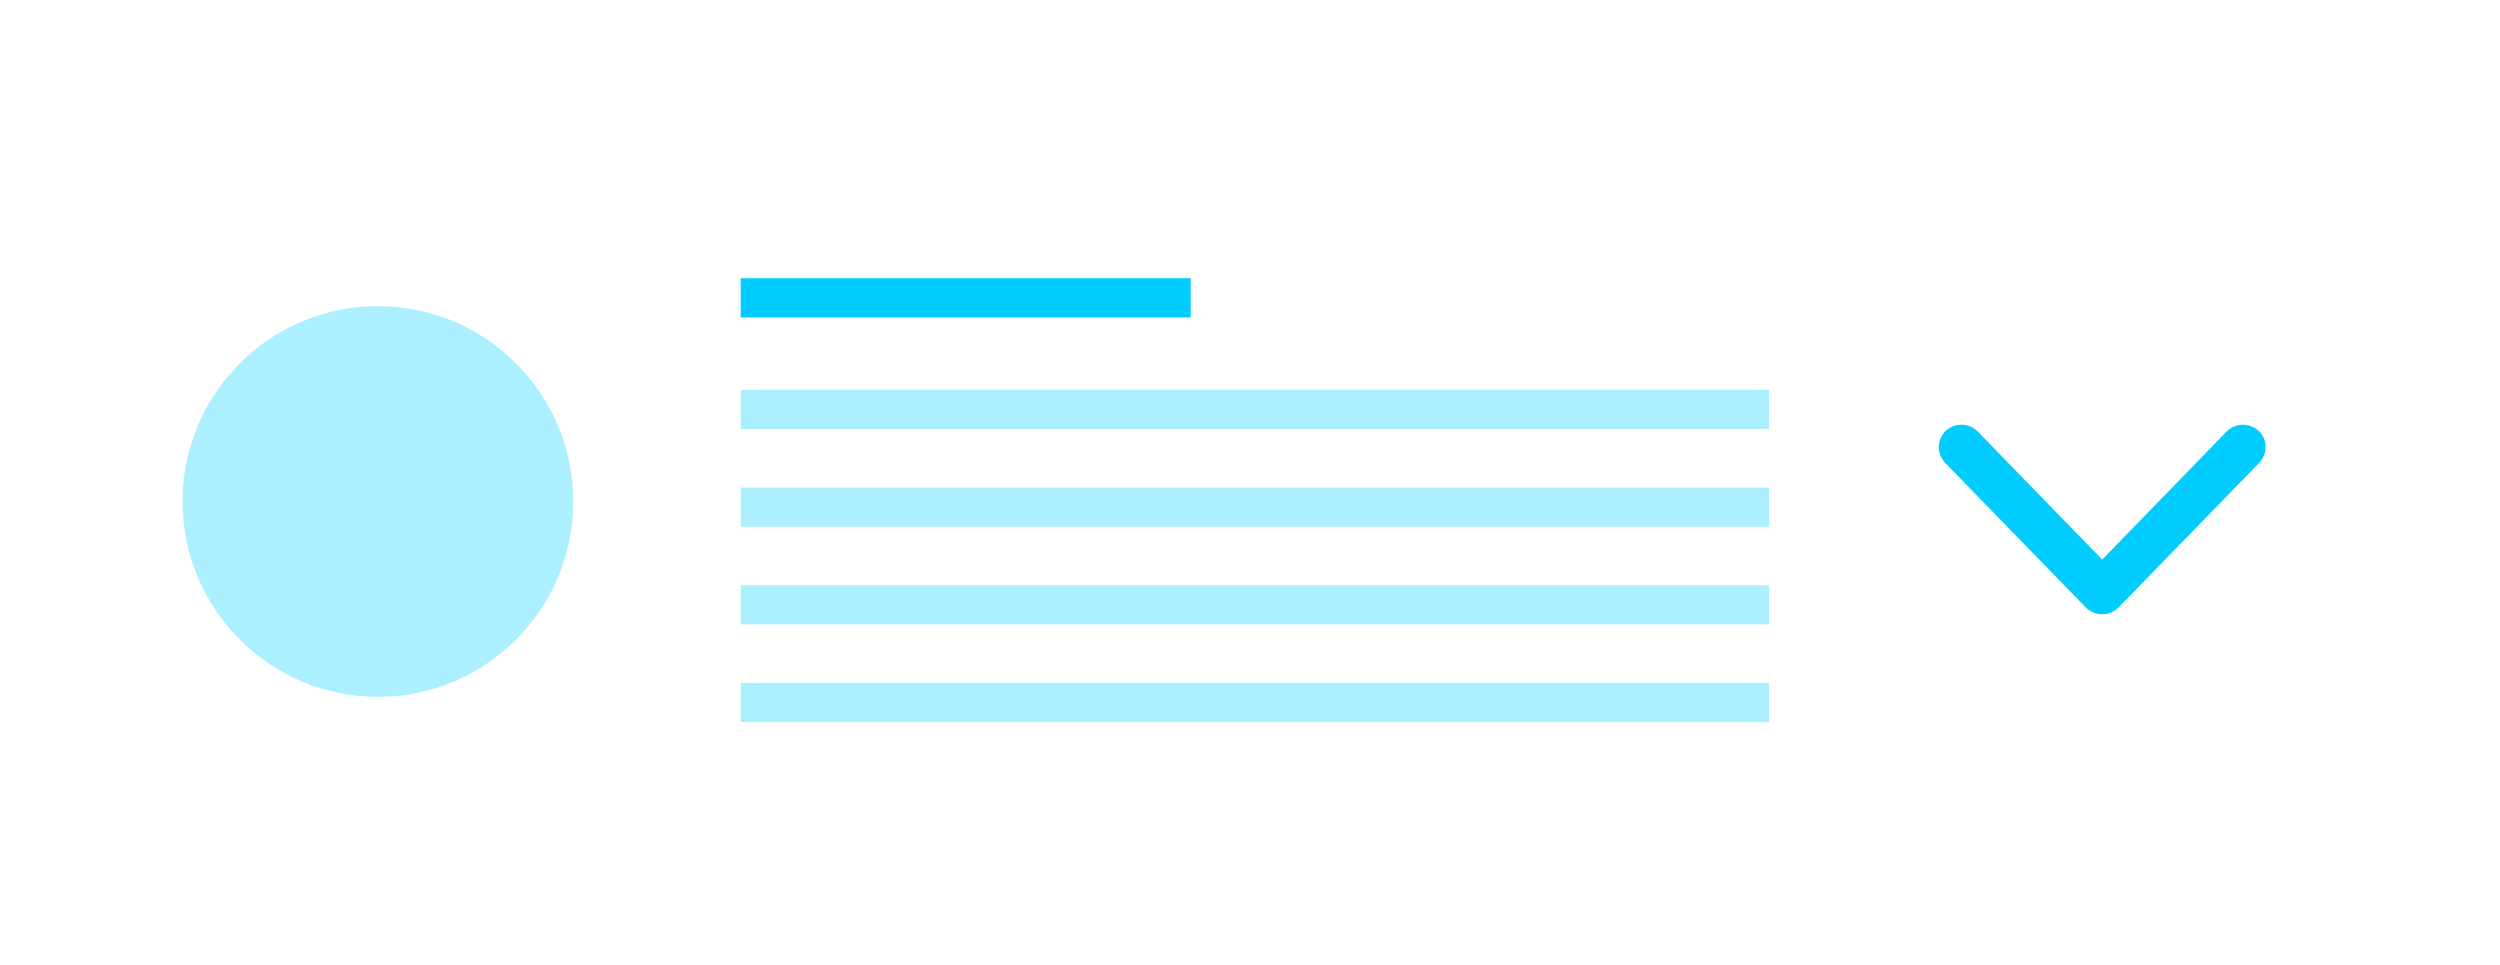 <svg xmlns="http://www.w3.org/2000/svg" width="179.167" height="69.127" viewBox="106 153 179.167 69.127">
  <g fill="none" fill-rule="evenodd" transform="translate(105.083 125.94)">
    <path fill="#acefff" d="M54 55h73.699v2.81H54z"/>
    <path fill="#0cf" d="M151.572 71.077c-.444 0-.848-.16-1.17-.479l-10.09-10.378c-.605-.639-.605-1.637.04-2.275.646-.599 1.655-.599 2.301.04l8.92 9.181 8.92-9.181c.605-.639 1.655-.639 2.301-.04.646.599.646 1.637.04 2.275L152.743 70.598c-.323.319-.726.479-1.17.479z"/>
    <path fill="#acefff" d="M54 62h73.699v2.81H54zm0 7h73.699v2.81H54zm0 7h73.699v2.81H54z"/>
    <path fill="#0cf" d="M54 47h32.25v2.81H54z"/>
    <circle cx="28" cy="63" r="13" fill="#acefff" stroke="#acefff" stroke-width="2"/>
  </g>
</svg>
